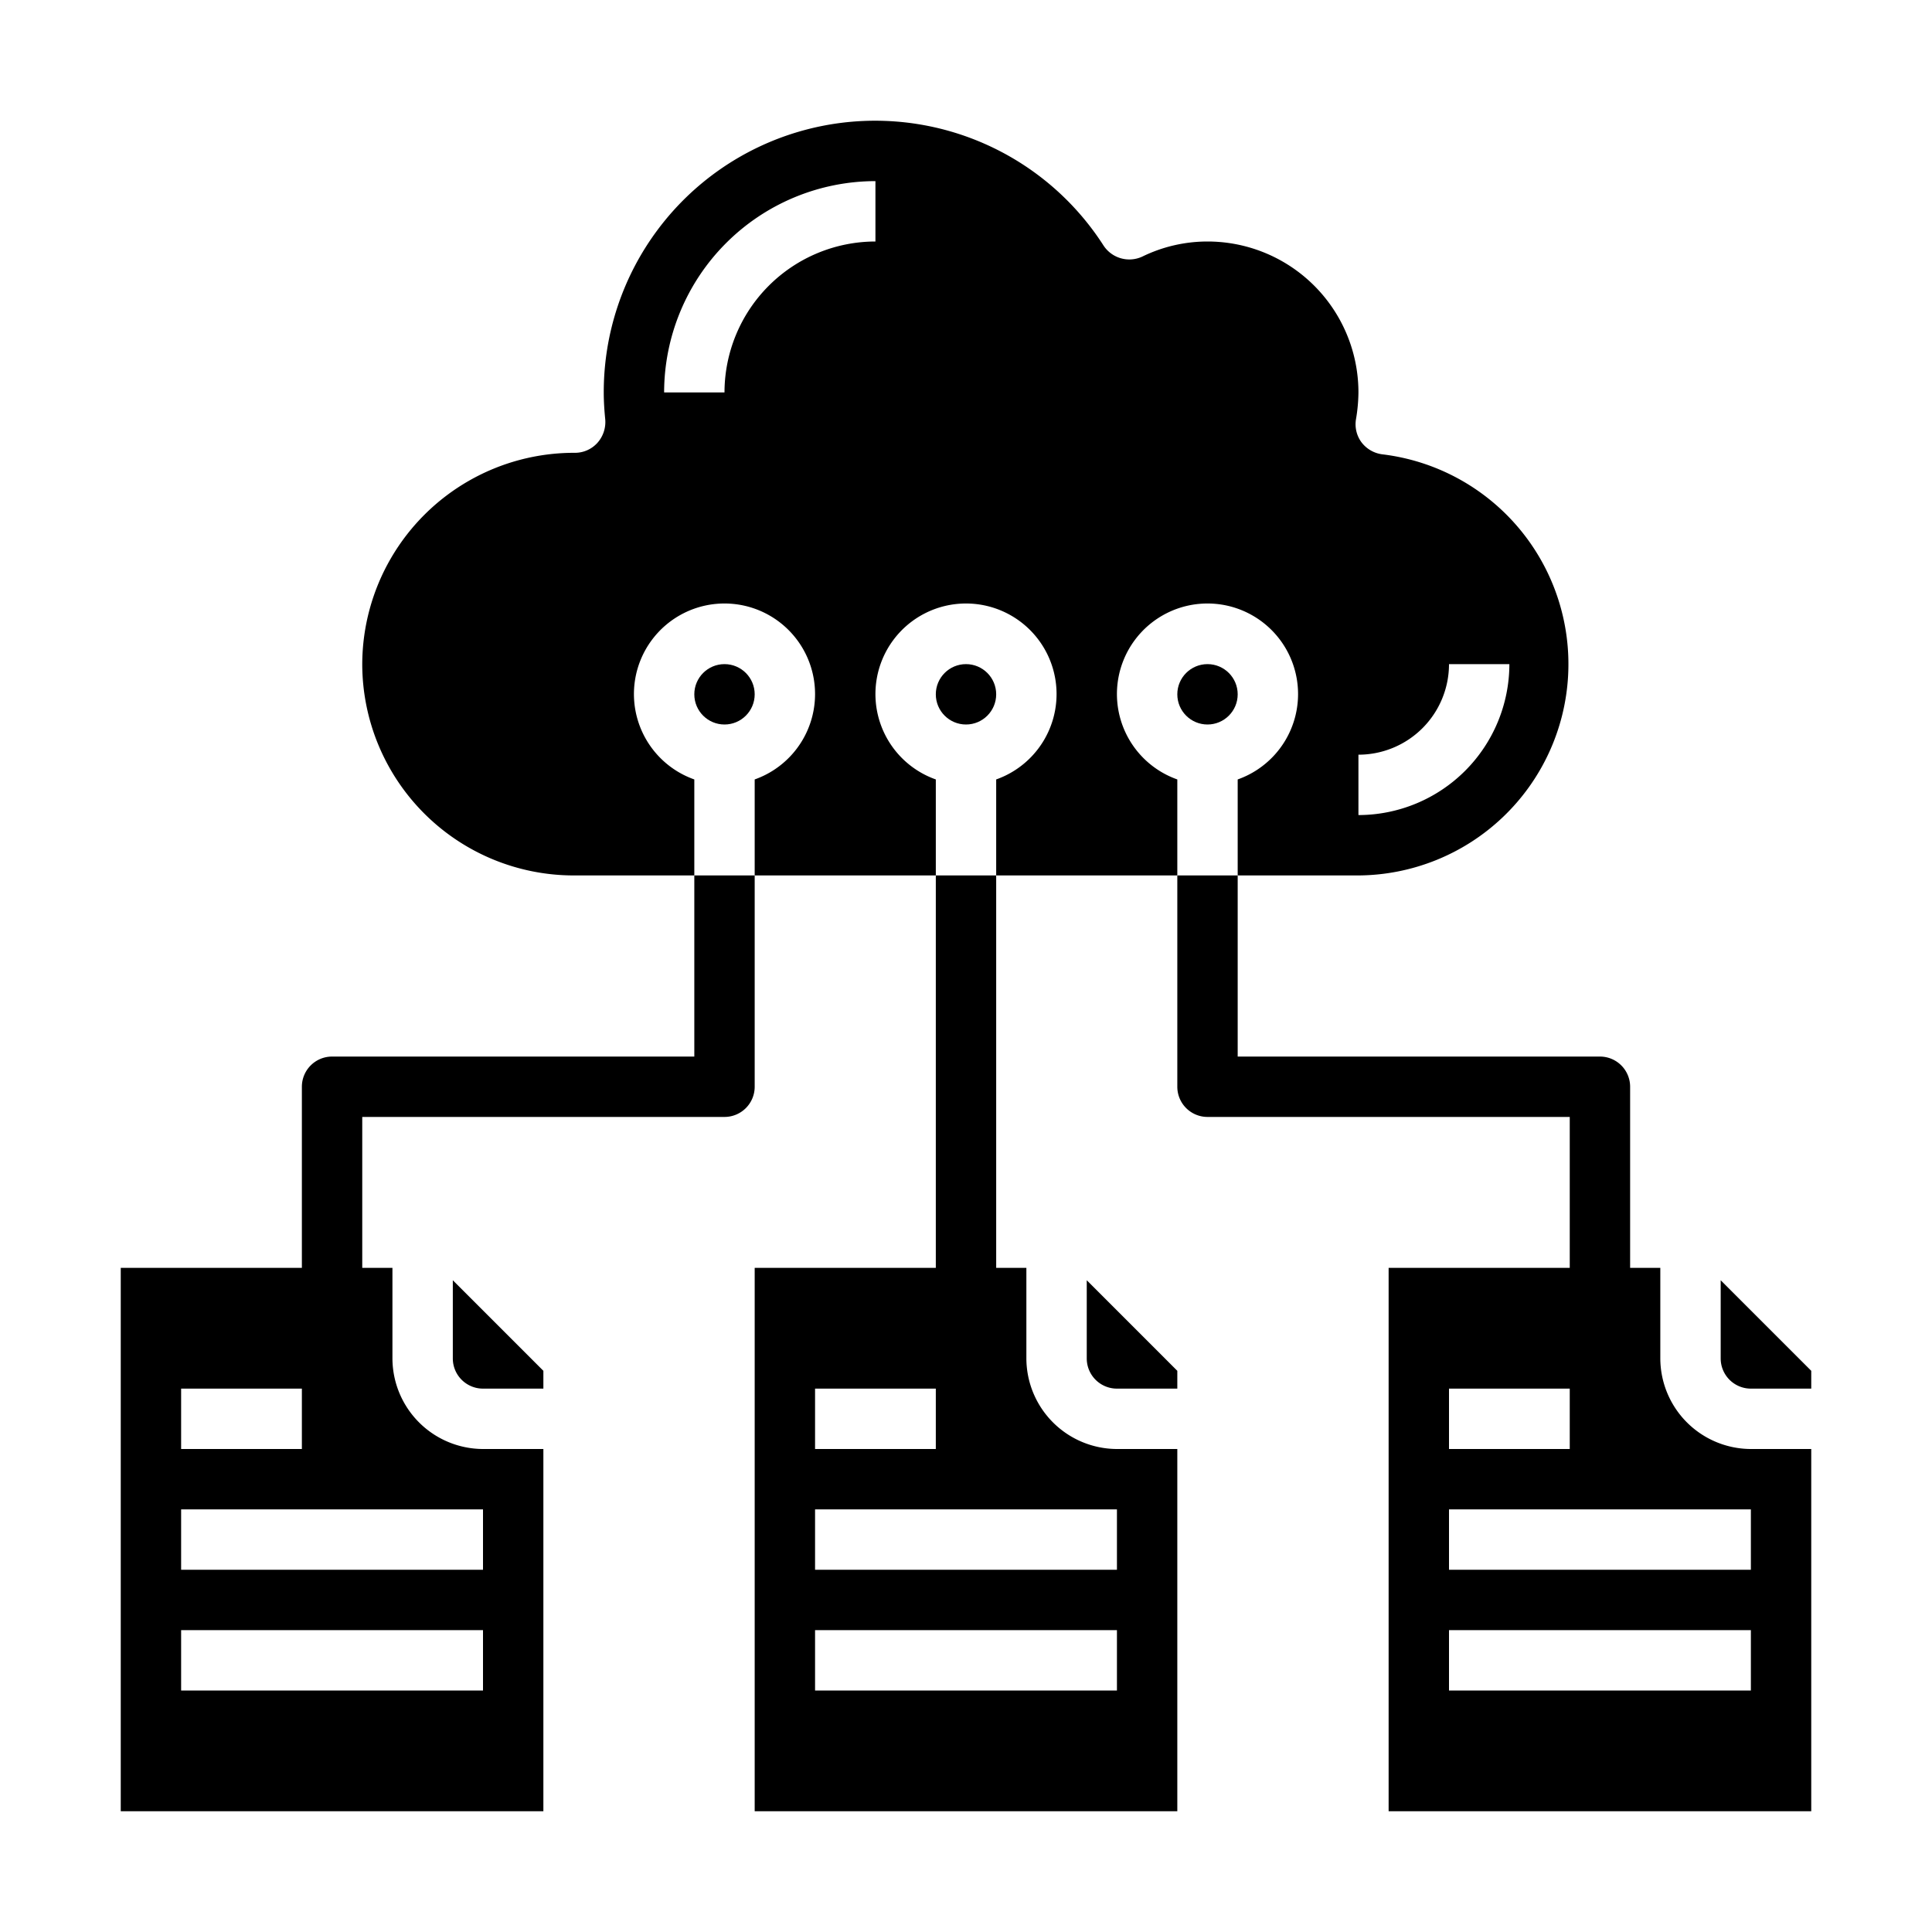 <svg xmlns="http://www.w3.org/2000/svg" viewBox="0 0 64 64" x="0px" y="0px"><g data-name="Cloud-Files Storage-Cloud Computing-Data"><circle cx="40" cy="23" r="1"></circle><path d="M12,22a7.008,7.008,0,0,0,7,7h4V25.82a3,3,0,1,1,2,0V29h6V25.82a3,3,0,1,1,2,0V29h6V25.82a3,3,0,1,1,2,0V29h4a7,7,0,0,0,.79-13.95,1.029,1.029,0,0,1-.69-.4,1.006,1.006,0,0,1-.18-.77A5.532,5.532,0,0,0,45,13a5,5,0,0,0-5-5,4.921,4.921,0,0,0-2.16.5,1.022,1.022,0,0,1-1.28-.36A8.99,8.99,0,0,0,20,13c0,.3.02.6.05.9a1.036,1.036,0,0,1-.26.77,1,1,0,0,1-.74.33A7.019,7.019,0,0,0,12,22Zm33,3a3,3,0,0,0,3-3h2a5.006,5.006,0,0,1-5,5ZM29,6V8a5.006,5.006,0,0,0-5,5H22A7.008,7.008,0,0,1,29,6Z"></path><circle cx="32" cy="23" r="1"></circle><circle cx="24" cy="23" r="1"></circle><path d="M15,45a1,1,0,0,0,1,1h2v-.59l-3-3Z"></path><path d="M34,45V42H33V29H31V42H25V60H39V48H37A3.009,3.009,0,0,1,34,45Zm-7,1h4v2H27ZM37,56H27V54H37Zm0-4H27V50H37Z"></path><path d="M36,45a1,1,0,0,0,1,1h2v-.59l-3-3Z"></path><path d="M57,42.41V45a1,1,0,0,0,1,1h2v-.59Z"></path><path d="M55,45V42H54V36a1,1,0,0,0-1-1H41V29H39v7a1,1,0,0,0,1,1H52v5H46V60H60V48H58A3.009,3.009,0,0,1,55,45Zm-7,1h4v2H48ZM58,56H48V54H58Zm0-4H48V50H58Z"></path><path d="M25,29H23v6H11a1,1,0,0,0-1,1v6H4V60H18V48H16a3.009,3.009,0,0,1-3-3V42H12V37H24a1,1,0,0,0,1-1ZM6,46h4v2H6ZM16,56H6V54H16Zm0-6v2H6V50Z"></path></g></svg>